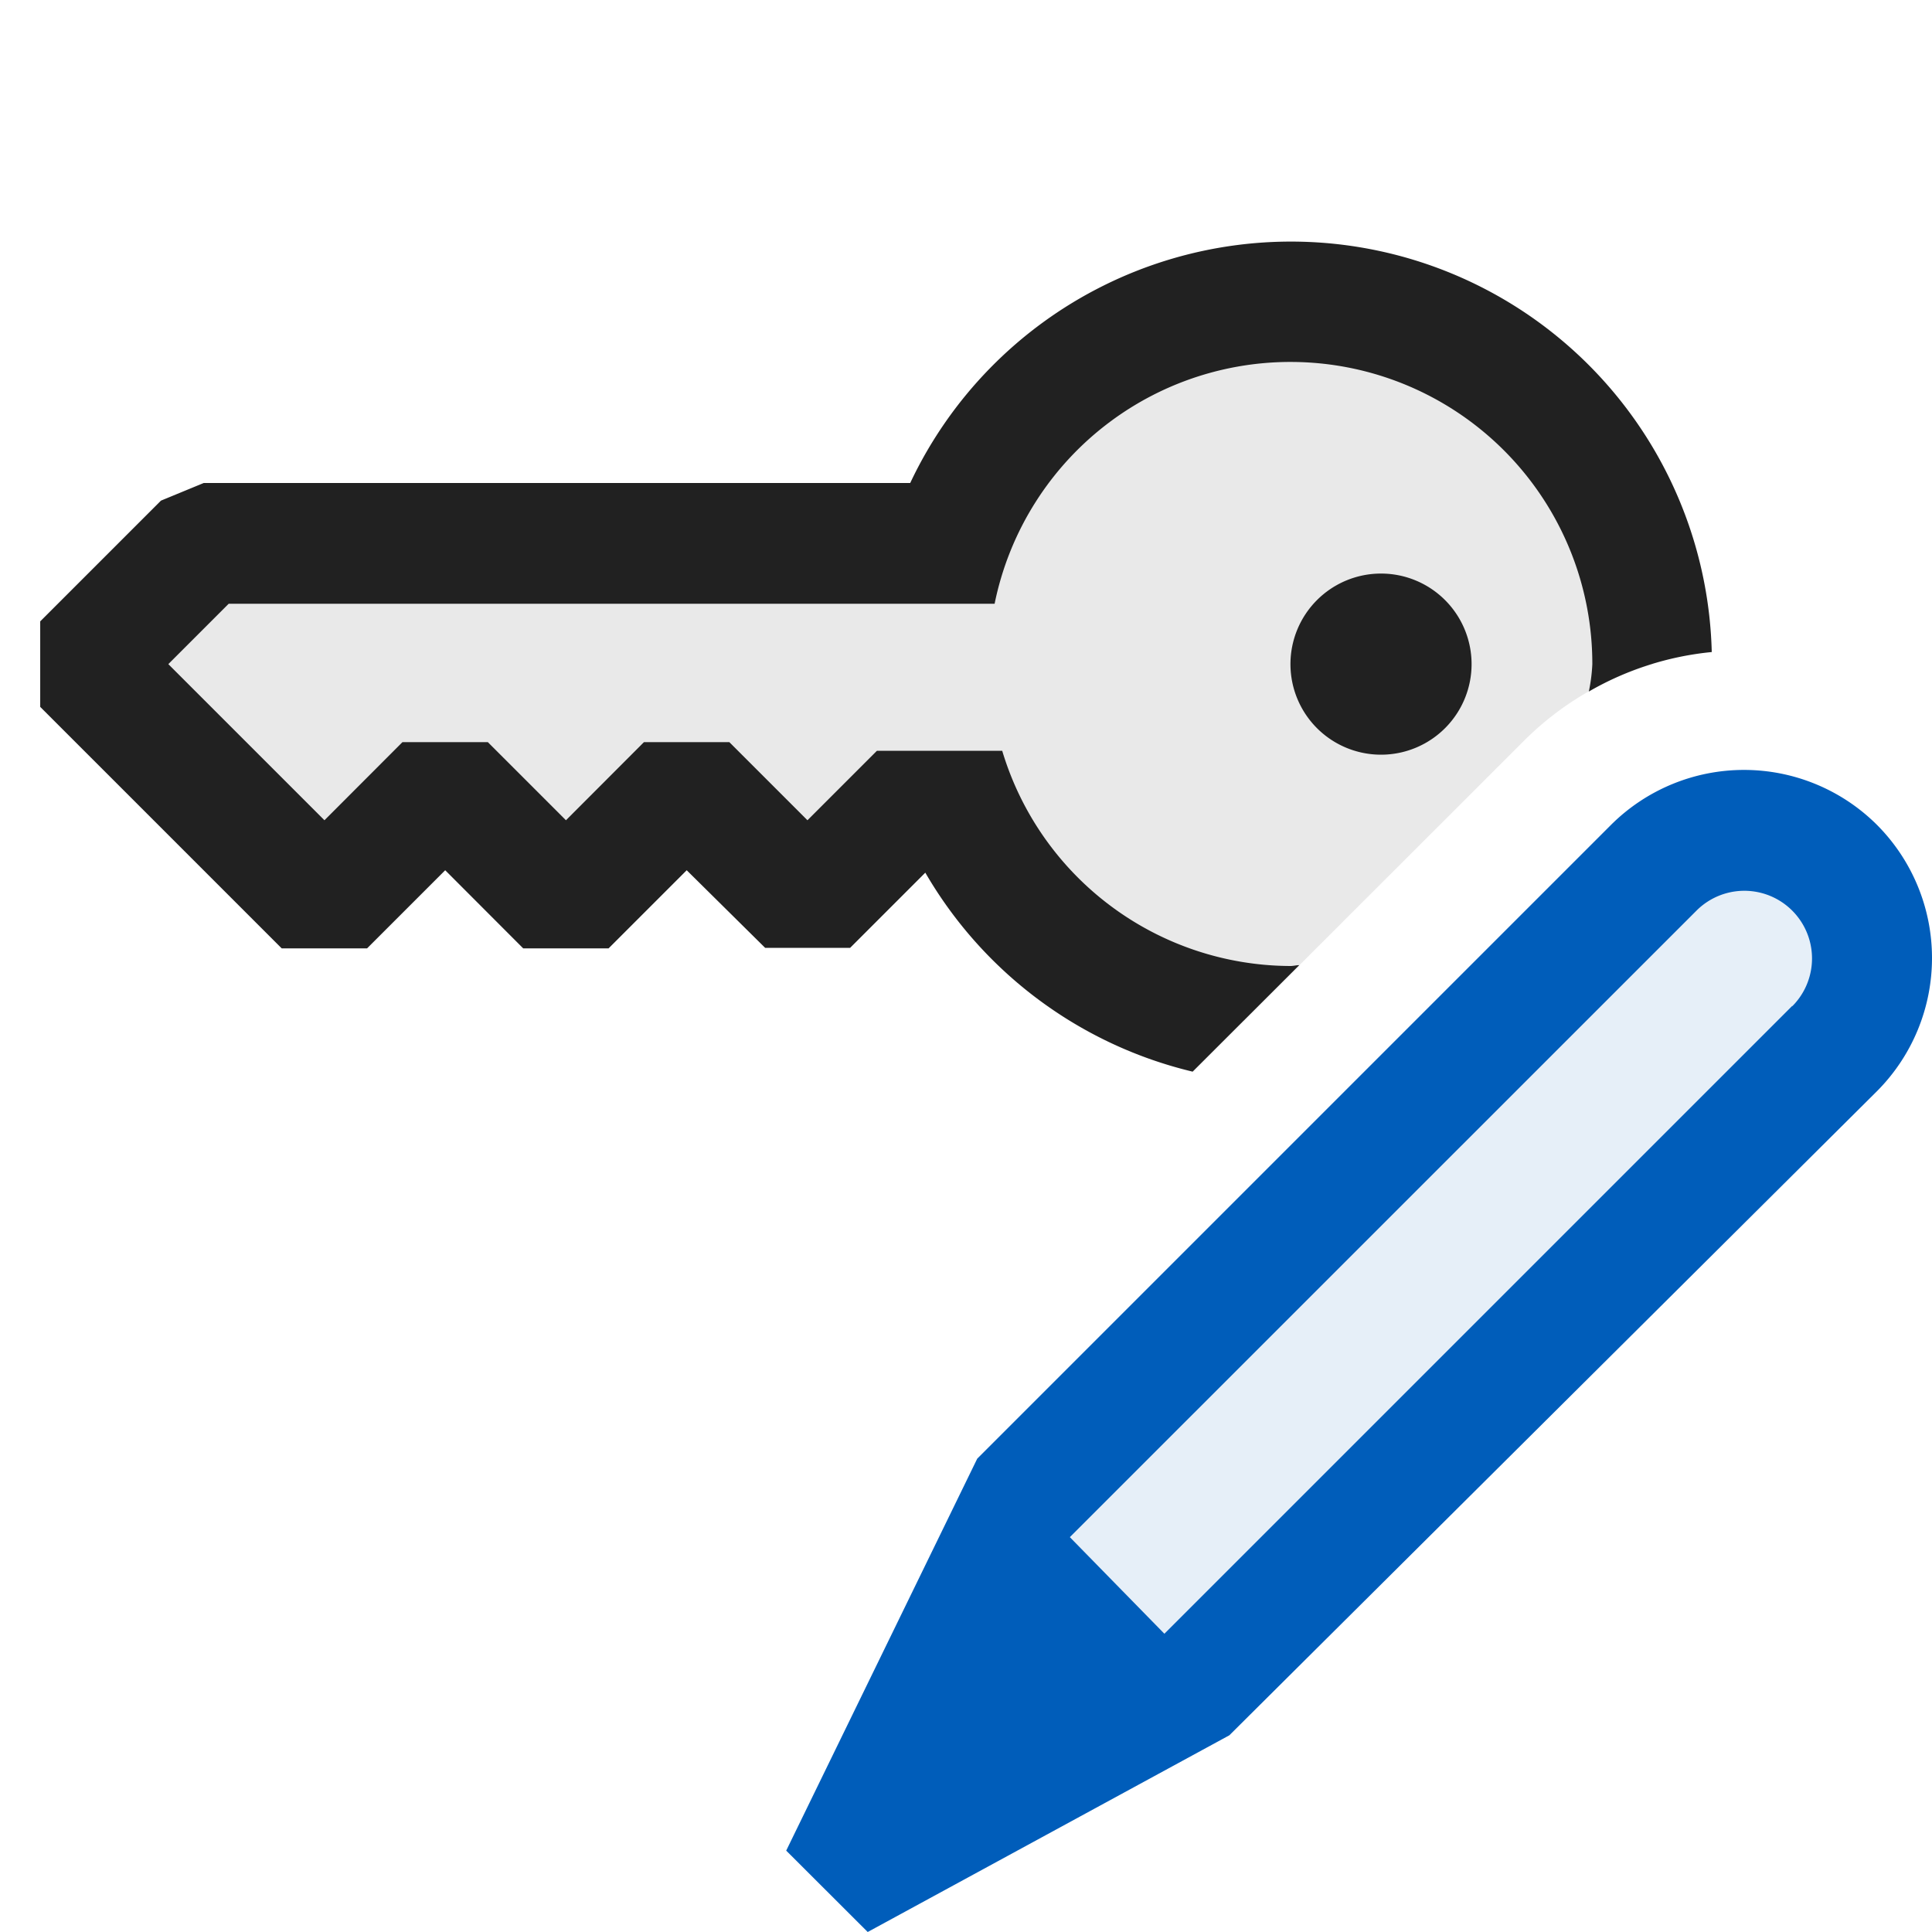 <svg xmlns="http://www.w3.org/2000/svg" viewBox="0 0 16 16">
  <defs>
    <style>.canvas{fill: none; opacity: 0;}.light-defaultgrey-10{fill: #212121; opacity: 0.1;}.light-defaultgrey{fill: #212121; opacity: 1;}.light-blue-10{fill: #005dba; opacity: 0.1;}.light-blue{fill: #005dba; opacity: 1;}</style>
  </defs>
  <title>IconLightEditKey</title>
  <g id="canvas">
    <path class="canvas" d="M16,16H0V0H16Z" />
  </g>
  <g id="level-1">
    <path class="light-defaultgrey-10" d="M5.687,6.5l-1,1-1-1-1,1-2-2,1-1H7.87a2.993,2.993,0,0,1,5.816,1,2.519,2.519,0,0,0-1.054.624L10.3,8.454A2.983,2.983,0,0,1,7.87,6.5H7.687l-1,1Z" />
    <path class="light-defaultgrey" d="M11.437,6.25a.75.75,0,1,1,.75-.75A.75.75,0,0,1,11.437,6.25Zm-5.1,1.6H7.04l.623-.623A3.5,3.5,0,0,0,9.877,8.875l.883-.882c-.025,0-.048.007-.073.007A2.5,2.5,0,0,1,8.3,6.218H7.262l-.575.575L6.04,6.146H5.333l-.646.647L4.04,6.146H3.333l-.646.647L1.394,5.5l.5-.5H8.237a2.5,2.5,0,0,1,4.95.5,1.409,1.409,0,0,1-.029.227A2.517,2.517,0,0,1,14.176,5.4,3.486,3.486,0,0,0,7.538,4H1.687l-.354.146-1,1v.708l2,2H3.04l.647-.647.646.647H5.04l.647-.647Z" />
    <path class="light-blue-10" d="M15.192,8.681,9.635,14.238,8.153,12.72l5.539-5.539a1.059,1.059,0,0,1,1.5,0A1.062,1.062,0,0,1,15.192,8.681Z" />
    <path class="light-blue" d="M15.543,6.83a1.56,1.56,0,0,0-2.2,0l-5.25,5.25L6.511,15.326,7.186,16l2.995-1.629,5.365-5.336A1.562,1.562,0,0,0,15.543,6.83Zm-.7,1.5-5.2,5.2-.783-.8,5.19-5.189a.56.56,0,0,1,.792.793Z" />
  </g>
</svg>
